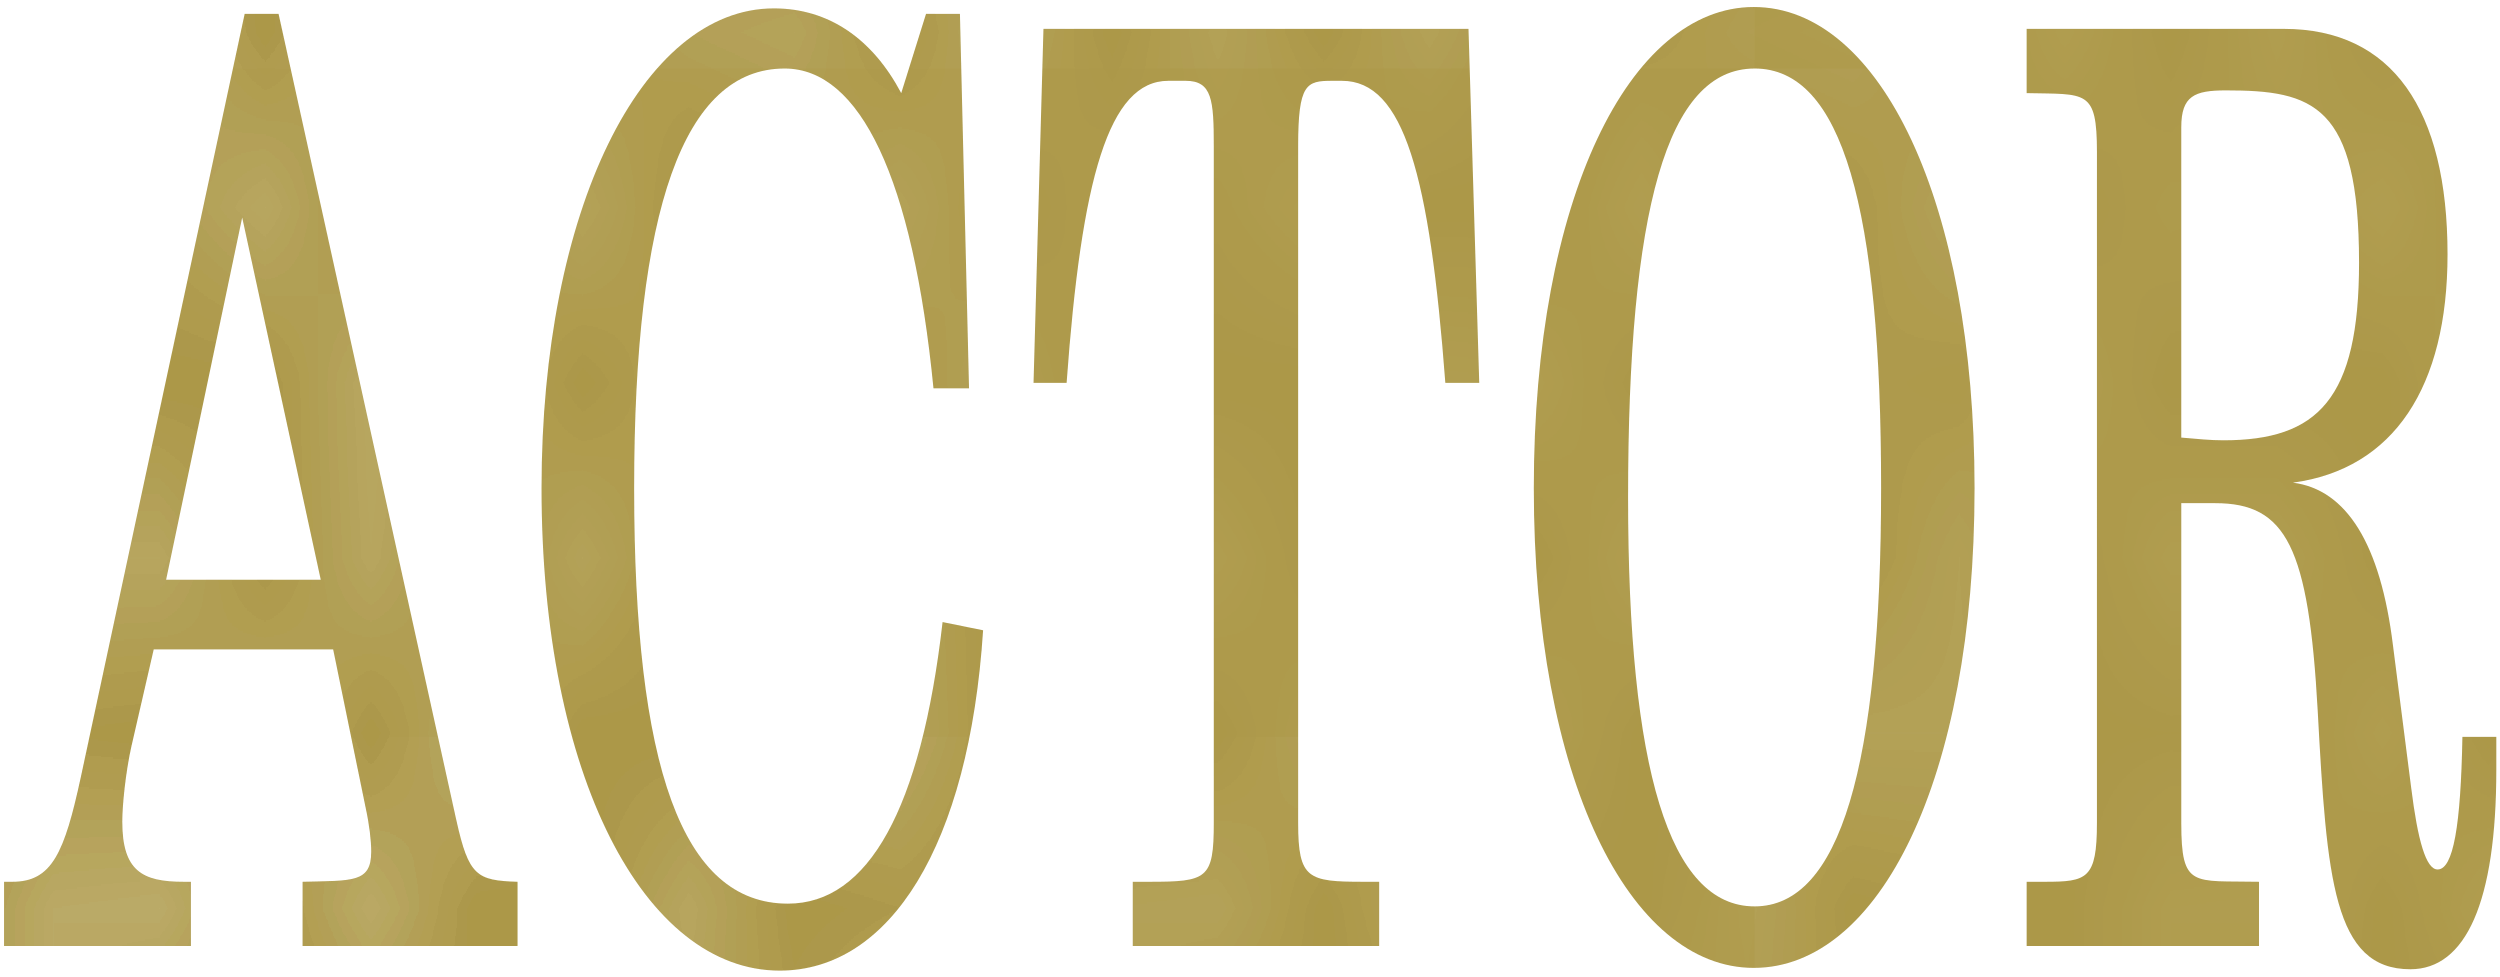<?xml version="1.0" encoding="UTF-8" standalone="no"?>
<!-- Created with Inkscape (http://www.inkscape.org/) -->

<svg
   width="183.704mm"
   height="71.761mm"
   viewBox="0 0 183.704 71.761"
   version="1.1"
   id="svg10786"
   xmlns:inkscape="http://www.inkscape.org/namespaces/inkscape"
   xmlns:sodipodi="http://sodipodi.sourceforge.net/DTD/sodipodi-0.dtd"
   xmlns="http://www.w3.org/2000/svg"
   xmlns:svg="http://www.w3.org/2000/svg">
  <sodipodi:namedview
     id="namedview10788"
     pagecolor="#ffffff"
     bordercolor="#000000"
     borderopacity="0.25"
     inkscape:showpageshadow="2"
     inkscape:pageopacity="0.0"
     inkscape:pagecheckerboard="0"
     inkscape:deskcolor="#d1d1d1"
     inkscape:document-units="mm"
     showgrid="false" />
  <defs
     id="defs10783">
    <pattern
       inkscape:collect="always"
       patternUnits="userSpaceOnUse"
       width="10"
       height="10"
       patternTransform="translate(0,0) scale(10,10)"
       id="Polkadots-medwhite"
       inkscape:stockid="Polka dots, medium white"
       inkscape:isstock="true">
      <circle
         style="fill:white;stroke:none"
         cx="2.567"
         cy="0.810"
         r="0.15"
         id="circle2300" />
      <circle
         style="fill:white;stroke:none"
         cx="3.048"
         cy="2.33"
         r="0.15"
         id="circle2302" />
      <circle
         style="fill:white;stroke:none"
         cx="4.418"
         cy="2.415"
         r="0.15"
         id="circle2304" />
      <circle
         style="fill:white;stroke:none"
         cx="1.844"
         cy="3.029"
         r="0.15"
         id="circle2306" />
      <circle
         style="fill:white;stroke:none"
         cx="6.08"
         cy="1.363"
         r="0.15"
         id="circle2308" />
      <circle
         style="fill:white;stroke:none"
         cx="5.819"
         cy="4.413"
         r="0.15"
         id="circle2310" />
      <circle
         style="fill:white;stroke:none"
         cx="4.305"
         cy="4.048"
         r="0.15"
         id="circle2312" />
      <circle
         style="fill:white;stroke:none"
         cx="5.541"
         cy="3.045"
         r="0.15"
         id="circle2314" />
      <circle
         style="fill:white;stroke:none"
         cx="4.785"
         cy="5.527"
         r="0.15"
         id="circle2316" />
      <circle
         style="fill:white;stroke:none"
         cx="2.667"
         cy="5.184"
         r="0.15"
         id="circle2318" />
      <circle
         style="fill:white;stroke:none"
         cx="7.965"
         cy="1.448"
         r="0.15"
         id="circle2320" />
      <circle
         style="fill:white;stroke:none"
         cx="7.047"
         cy="5.049"
         r="0.15"
         id="circle2322" />
      <circle
         style="fill:white;stroke:none"
         cx="4.340"
         cy="0.895"
         r="0.15"
         id="circle2324" />
      <circle
         style="fill:white;stroke:none"
         cx="7.125"
         cy="0.340"
         r="0.15"
         id="circle2326" />
      <circle
         style="fill:white;stroke:none"
         cx="9.550"
         cy="1.049"
         r="0.15"
         id="circle2328" />
      <circle
         style="fill:white;stroke:none"
         cx="7.006"
         cy="2.689"
         r="0.15"
         id="circle2330" />
      <circle
         style="fill:white;stroke:none"
         cx="8.909"
         cy="2.689"
         r="0.15"
         id="circle2332" />
      <circle
         style="fill:white;stroke:none"
         cx="9.315"
         cy="4.407"
         r="0.15"
         id="circle2334" />
      <circle
         style="fill:white;stroke:none"
         cx="7.820"
         cy="3.870"
         r="0.15"
         id="circle2336" />
      <circle
         style="fill:white;stroke:none"
         cx="8.270"
         cy="5.948"
         r="0.15"
         id="circle2338" />
      <circle
         style="fill:white;stroke:none"
         cx="7.973"
         cy="7.428"
         r="0.15"
         id="circle2340" />
      <circle
         style="fill:white;stroke:none"
         cx="9.342"
         cy="8.072"
         r="0.15"
         id="circle2342" />
      <circle
         style="fill:white;stroke:none"
         cx="8.206"
         cy="9.315"
         r="0.15"
         id="circle2344" />
      <circle
         style="fill:white;stroke:none"
         cx="9.682"
         cy="9.475"
         r="0.15"
         id="circle2346" />
      <circle
         style="fill:white;stroke:none"
         cx="9.688"
         cy="6.186"
         r="0.15"
         id="circle2348" />
      <circle
         style="fill:white;stroke:none"
         cx="3.379"
         cy="6.296"
         r="0.15"
         id="circle2350" />
      <circle
         style="fill:white;stroke:none"
         cx="2.871"
         cy="8.204"
         r="0.15"
         id="circle2352" />
      <circle
         style="fill:white;stroke:none"
         cx="4.59"
         cy="8.719"
         r="0.15"
         id="circle2354" />
      <circle
         style="fill:white;stroke:none"
         cx="3.181"
         cy="9.671"
         r="0.15"
         id="circle2356" />
      <circle
         style="fill:white;stroke:none"
         cx="5.734"
         cy="7.315"
         r="0.15"
         id="circle2358" />
      <circle
         style="fill:white;stroke:none"
         cx="6.707"
         cy="6.513"
         r="0.15"
         id="circle2360" />
      <circle
         style="fill:white;stroke:none"
         cx="5.730"
         cy="9.670"
         r="0.15"
         id="circle2362" />
      <circle
         style="fill:white;stroke:none"
         cx="6.535"
         cy="8.373"
         r="0.15"
         id="circle2364" />
      <circle
         style="fill:white;stroke:none"
         cx="4.37"
         cy="7.154"
         r="0.15"
         id="circle2366" />
      <circle
         style="fill:white;stroke:none"
         cx="0.622"
         cy="7.25"
         r="0.15"
         id="circle2368" />
      <circle
         style="fill:white;stroke:none"
         cx="0.831"
         cy="5.679"
         r="0.15"
         id="circle2370" />
      <circle
         style="fill:white;stroke:none"
         cx="1.257"
         cy="8.519"
         r="0.15"
         id="circle2372" />
      <circle
         style="fill:white;stroke:none"
         cx="1.989"
         cy="6.877"
         r="0.15"
         id="circle2374" />
      <circle
         style="fill:white;stroke:none"
         cx="0.374"
         cy="3.181"
         r="0.15"
         id="circle2376" />
      <circle
         style="fill:white;stroke:none"
         cx="1.166"
         cy="1.664"
         r="0.15"
         id="circle2378" />
      <circle
         style="fill:white;stroke:none"
         cx="1.151"
         cy="0.093"
         r="0.15"
         id="circle2380" />
      <circle
         style="fill:white;stroke:none"
         cx="1.151"
         cy="10.093"
         r="0.15"
         id="circle2382" />
      <circle
         style="fill:white;stroke:none"
         cx="1.302"
         cy="4.451"
         r="0.15"
         id="circle2384" />
      <circle
         style="fill:white;stroke:none"
         cx="3.047"
         cy="3.763"
         r="0.15"
         id="circle2386" />
    </pattern>
    <linearGradient
       id="linearGradient11706"
       inkscape:swatch="solid">
      <stop
         style="stop-color:#000000;stop-opacity:1;"
         offset="0"
         id="stop11704" />
    </linearGradient>
    <filter
       inkscape:collect="always"
       style="color-interpolation-filters:sRGB"
       id="filter11689"
       x="-0.412"
       y="-1.759"
       width="1.823"
       height="4.519">
      <feGaussianBlur
         inkscape:collect="always"
         stdDeviation="0.159"
         id="feGaussianBlur11691" />
    </filter>
  </defs>
  <g
     inkscape:label="Layer 1"
     inkscape:groupmode="layer"
     id="layer1"
     transform="translate(-7.781,-68.368)">
    <g
       aria-label="ACTOR"
       transform="scale(0.778,1.286)"
       id="text11687"
       style="font-weight:500;font-size:78.1px;font-family:'Century Schoolbook Monospace';-inkscape-font-specification:'Century Schoolbook Monospace Medium';opacity:0.902;fill:#a0892c;fill-opacity:0.958;stroke:url(#Polkadots-medwhite);stroke-width:192.975;stroke-linejoin:bevel;filter:url(#filter11689)">
      <path
         d="M 53.104,100.033 36.312,53.954 h -3.202 l -15.464,43.58 c -1.562,4.374 -2.734,6.014 -6.482,6.014 h -0.781 v 3.671 h 17.651 v -3.671 h -0.703 c -3.905,0 -5.779,-0.625 -5.779,-3.436 0,-0.937 0.312,-2.812 0.859,-4.296 l 2.109,-5.545 h 16.948 l 3.046,8.982 c 0.391,1.093 0.547,1.953 0.547,2.577 0,1.796 -1.796,1.64 -6.482,1.718 v 3.671 h 20.306 v -3.671 c -3.827,-0.078 -4.608,-0.312 -5.779,-3.515 z M 32.876,65.591 40.295,86.288 H 25.691 Z"
         id="path11693"
         style="stroke:url(#Polkadots-medwhite)" />
      <path
         d="m 95.122,58.484 c -2.734,-3.124 -6.873,-4.842 -12.027,-4.842 -12.496,0 -21.946,11.559 -21.946,27.413 0,16.479 9.763,27.569 22.493,27.569 10.387,0 17.885,-7.107 19.213,-19.447 l -3.827,-0.469 c -2.031,10.7 -7.029,16.089 -14.605,16.089 -9.997,0 -14.527,-7.81 -14.527,-23.742 0,-15.932 4.686,-23.977 14.214,-23.977 7.107,0 12.106,6.248 14.058,18.275 h 3.358 l -0.859,-21.399 h -3.202 z"
         id="path11695"
         style="stroke:url(#Polkadots-medwhite)" />
      <path
         d="m 140.264,103.548 h -1.484 c -5.233,0 -6.17,-0.156 -6.17,-3.358 V 61.53 c 0,-3.593 0.781,-3.749 3.202,-3.749 h 0.937 c 5.858,0 8.279,5.389 9.763,17.26 h 3.202 l -1.015,-20.228 h -40.144 l -0.937,20.228 h 3.124 c 1.406,-11.715 3.983,-17.26 9.606,-17.26 h 1.64 c 2.499,0 2.655,1.093 2.655,3.749 v 38.66 c 0,3.202 -0.625,3.358 -6.092,3.358 h -1.562 v 3.671 h 23.274 z"
         id="path11697"
         style="stroke:url(#Polkadots-medwhite)" />
      <path
         d="m 154.868,81.055 c 0,16.635 9.06,27.413 20.775,27.413 11.793,0 20.853,-10.7 20.853,-27.413 0,-16.323 -8.903,-27.491 -20.853,-27.491 -11.715,0 -20.775,10.934 -20.775,27.491 z m 20.853,-23.977 c 8.279,0 11.949,7.966 11.949,23.977 0,15.932 -3.905,23.899 -11.949,23.899 -8.044,0 -11.949,-7.81 -11.949,-23.352 0,-16.479 3.671,-24.523 11.949,-24.523 z"
         id="path11699"
         style="stroke:url(#Polkadots-medwhite)" />
      <path
         d="m 208.055,100.19 c 0,3.202 -0.937,3.358 -4.92,3.358 h -1.718 v 3.671 h 21.946 v -3.671 c -6.248,-0.078 -7.341,0.391 -7.341,-3.358 V 81.914 h 3.202 c 6.717,0 8.825,2.499 9.684,11.871 0.859,9.606 1.484,14.761 8.747,14.761 5.233,0 8.122,-3.827 8.122,-11.403 v -1.874 h -3.202 c -0.156,5.077 -0.859,7.576 -2.343,7.576 -1.093,0 -1.874,-1.64 -2.499,-4.686 l -1.718,-8.122 c -1.171,-5.779 -4.374,-8.903 -9.45,-9.294 9.528,-0.781 14.605,-5.467 14.605,-13.043 0,-8.279 -5.233,-12.887 -15.464,-12.887 h -24.289 v 3.671 c 5.623,0.078 6.639,-0.234 6.639,3.358 z m 7.966,-22.024 V 60.437 c 0,-1.796 1.25,-2.109 4.217,-2.109 8.201,0 12.574,0.781 12.574,9.841 0,7.81 -3.905,10.153 -12.808,10.153 -1.25,0 -2.499,-0.078 -3.983,-0.156 z"
         id="path11701"
         style="stroke:url(#Polkadots-medwhite)" />
    </g>
  </g>
</svg>
